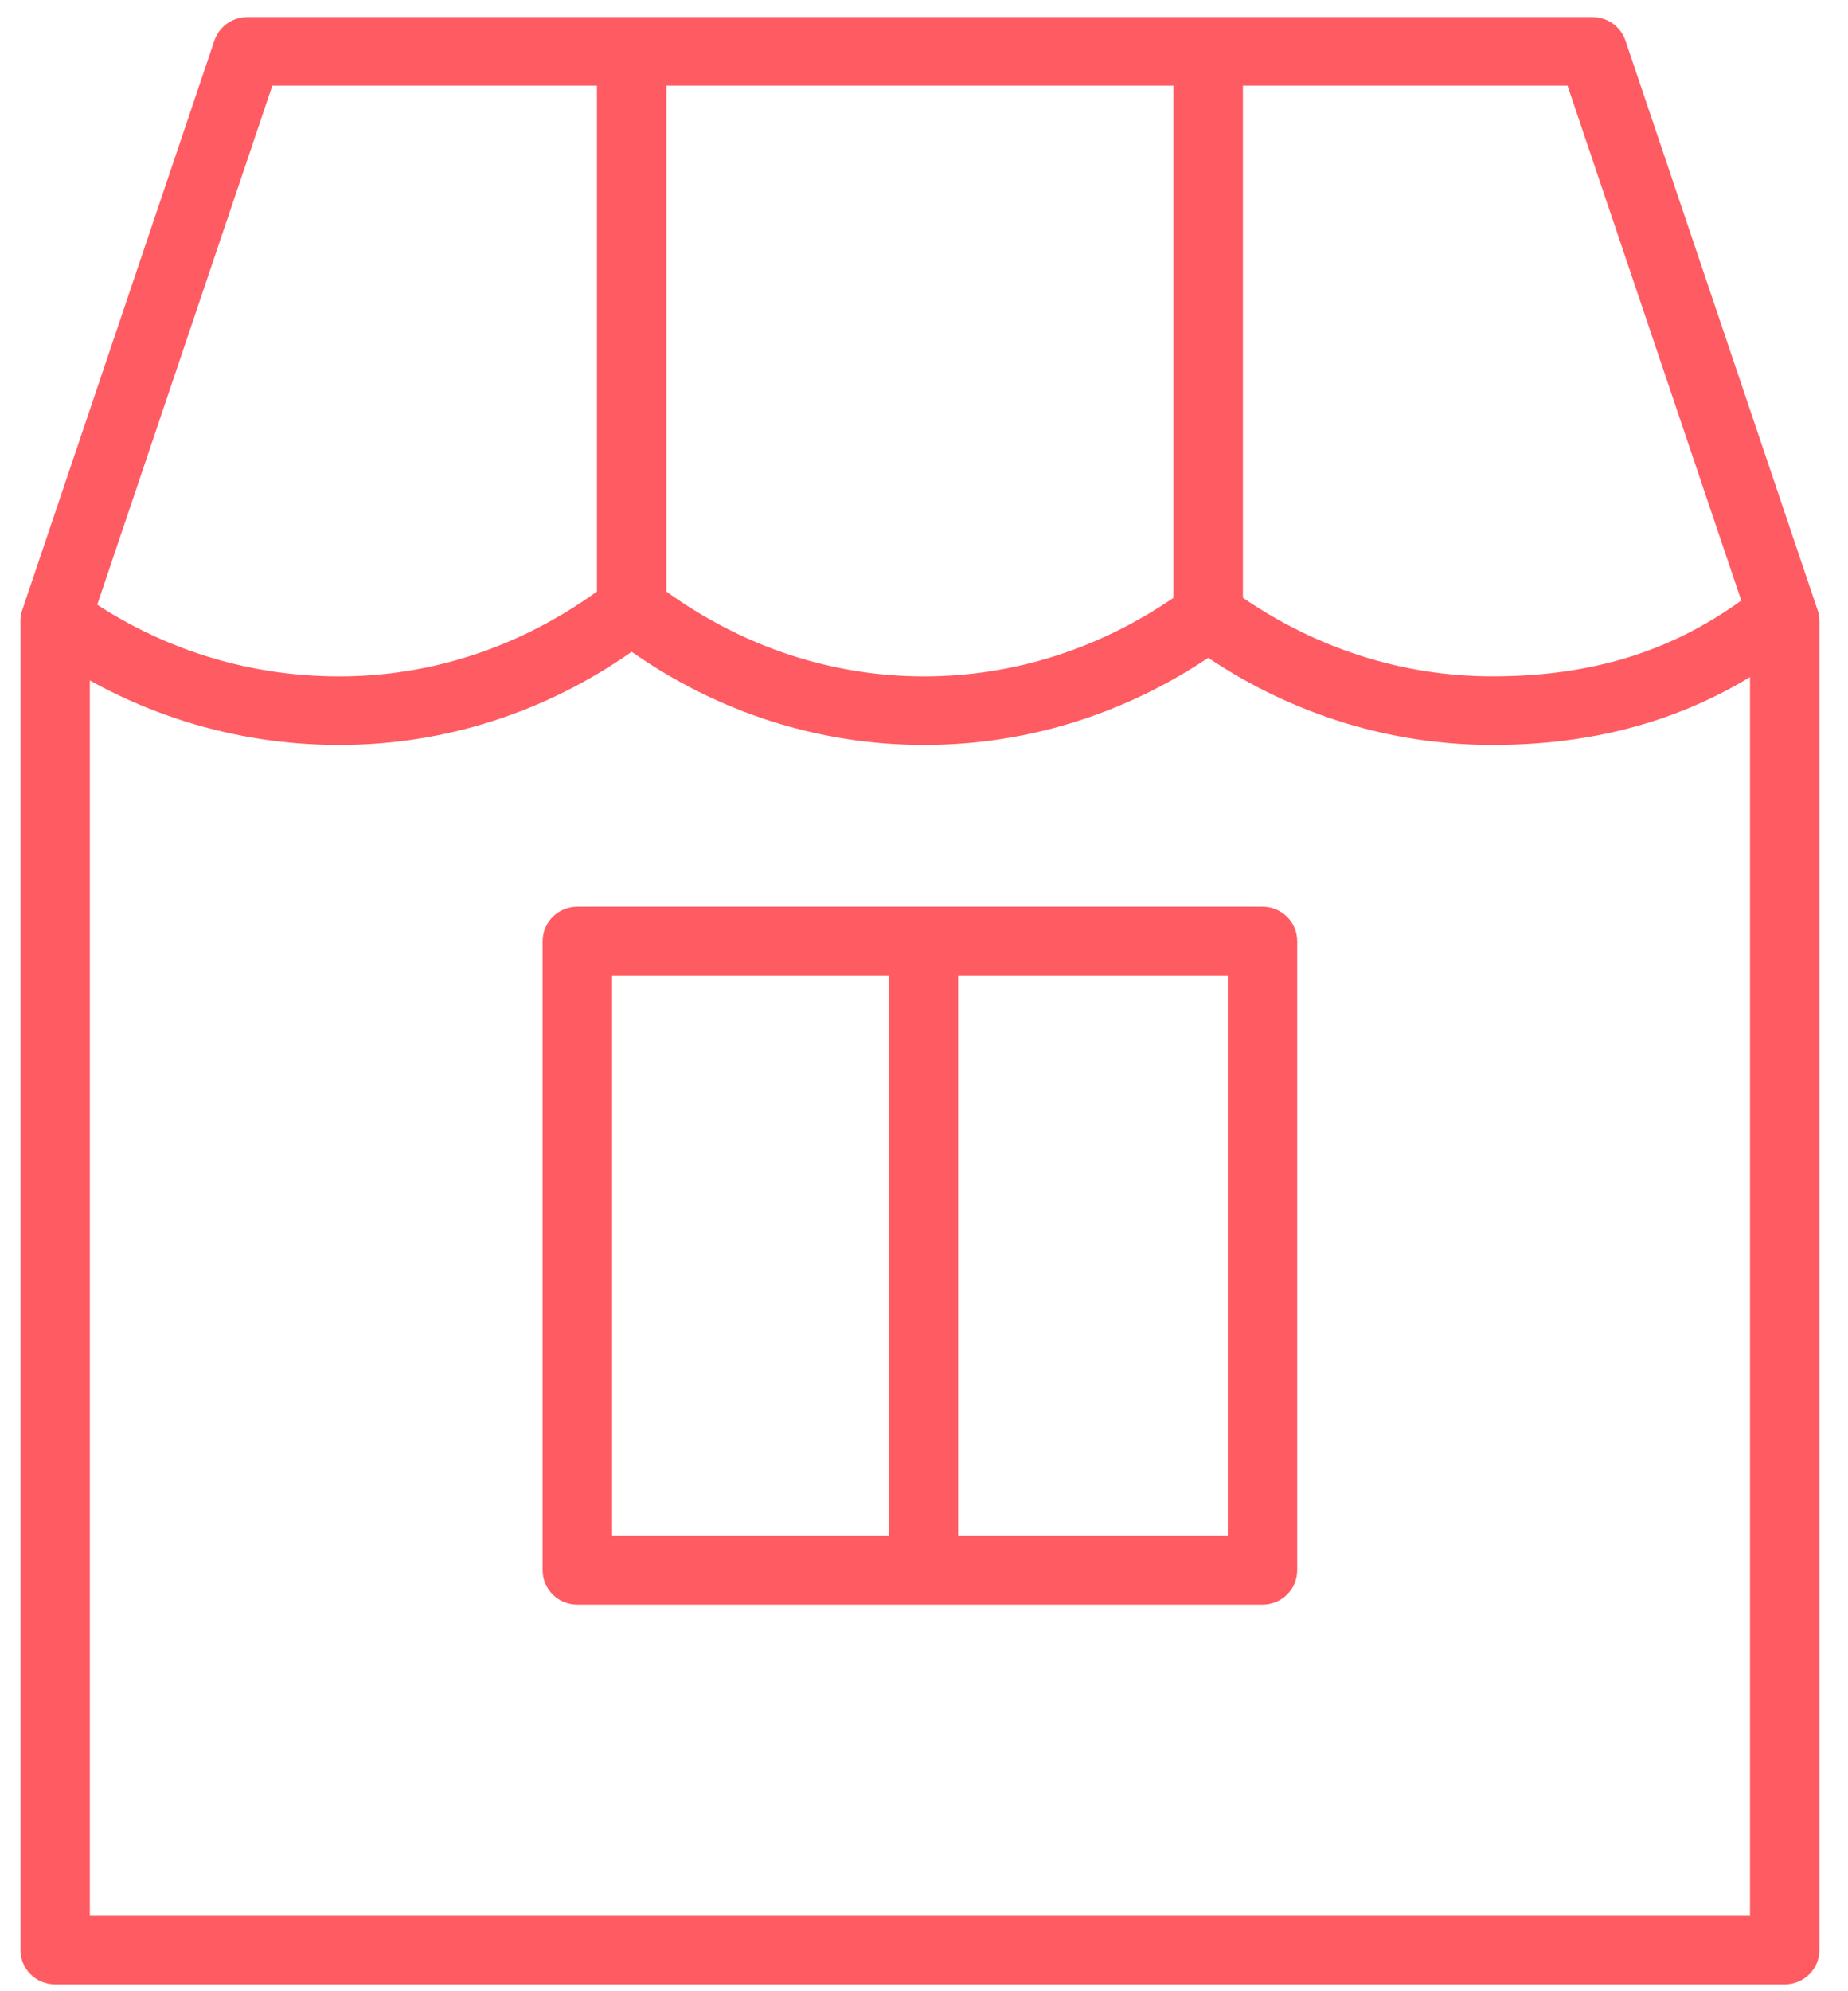 <svg width="39" height="42" viewBox="0 0 39 42" fill="none" xmlns="http://www.w3.org/2000/svg">
<path d="M38.359 12.87L34.303 0.855C34.204 0.56 33.924 0.361 33.608 0.361H5.22C4.904 0.361 4.624 0.56 4.525 0.855L0.469 12.87C0.444 12.944 0.432 13.021 0.432 13.099V41.133C0.432 41.532 0.759 41.856 1.164 41.856H37.664C38.069 41.856 38.397 41.532 38.397 41.133V13.099C38.397 13.021 38.384 12.944 38.359 12.87ZM36.747 12.667C35.245 13.752 33.566 14.266 31.494 14.266C29.619 14.266 27.809 13.69 26.23 12.608V1.807H33.081L36.747 12.667ZM14.063 1.807H24.765V12.609C23.188 13.69 21.378 14.267 19.502 14.267C17.553 14.267 15.682 13.644 14.063 12.477V1.807ZM5.747 1.807H12.598V12.477C10.979 13.644 9.109 14.267 7.16 14.267C5.324 14.267 3.57 13.742 2.052 12.755L5.747 1.807ZM1.896 40.409V14.352C3.498 15.241 5.291 15.713 7.16 15.713C9.369 15.713 11.491 15.036 13.331 13.748C15.171 15.036 17.293 15.713 19.502 15.713C21.637 15.713 23.699 15.079 25.498 13.875C27.298 15.079 29.36 15.713 31.494 15.713C33.56 15.713 35.348 15.238 36.932 14.282V40.409H1.896Z" fill="#FF5B62"/>
<path d="M26.644 19.126H12.184C11.78 19.126 11.452 19.449 11.452 19.849V33.123C11.452 33.522 11.78 33.846 12.184 33.846H26.644C27.048 33.846 27.376 33.522 27.376 33.123V19.849C27.376 19.449 27.048 19.126 26.644 19.126ZM12.917 20.572H18.756V32.4H12.917V20.572ZM25.911 32.4H20.221V20.572H25.911V32.4H25.911Z" fill="#FF5B62"/>
</svg>
